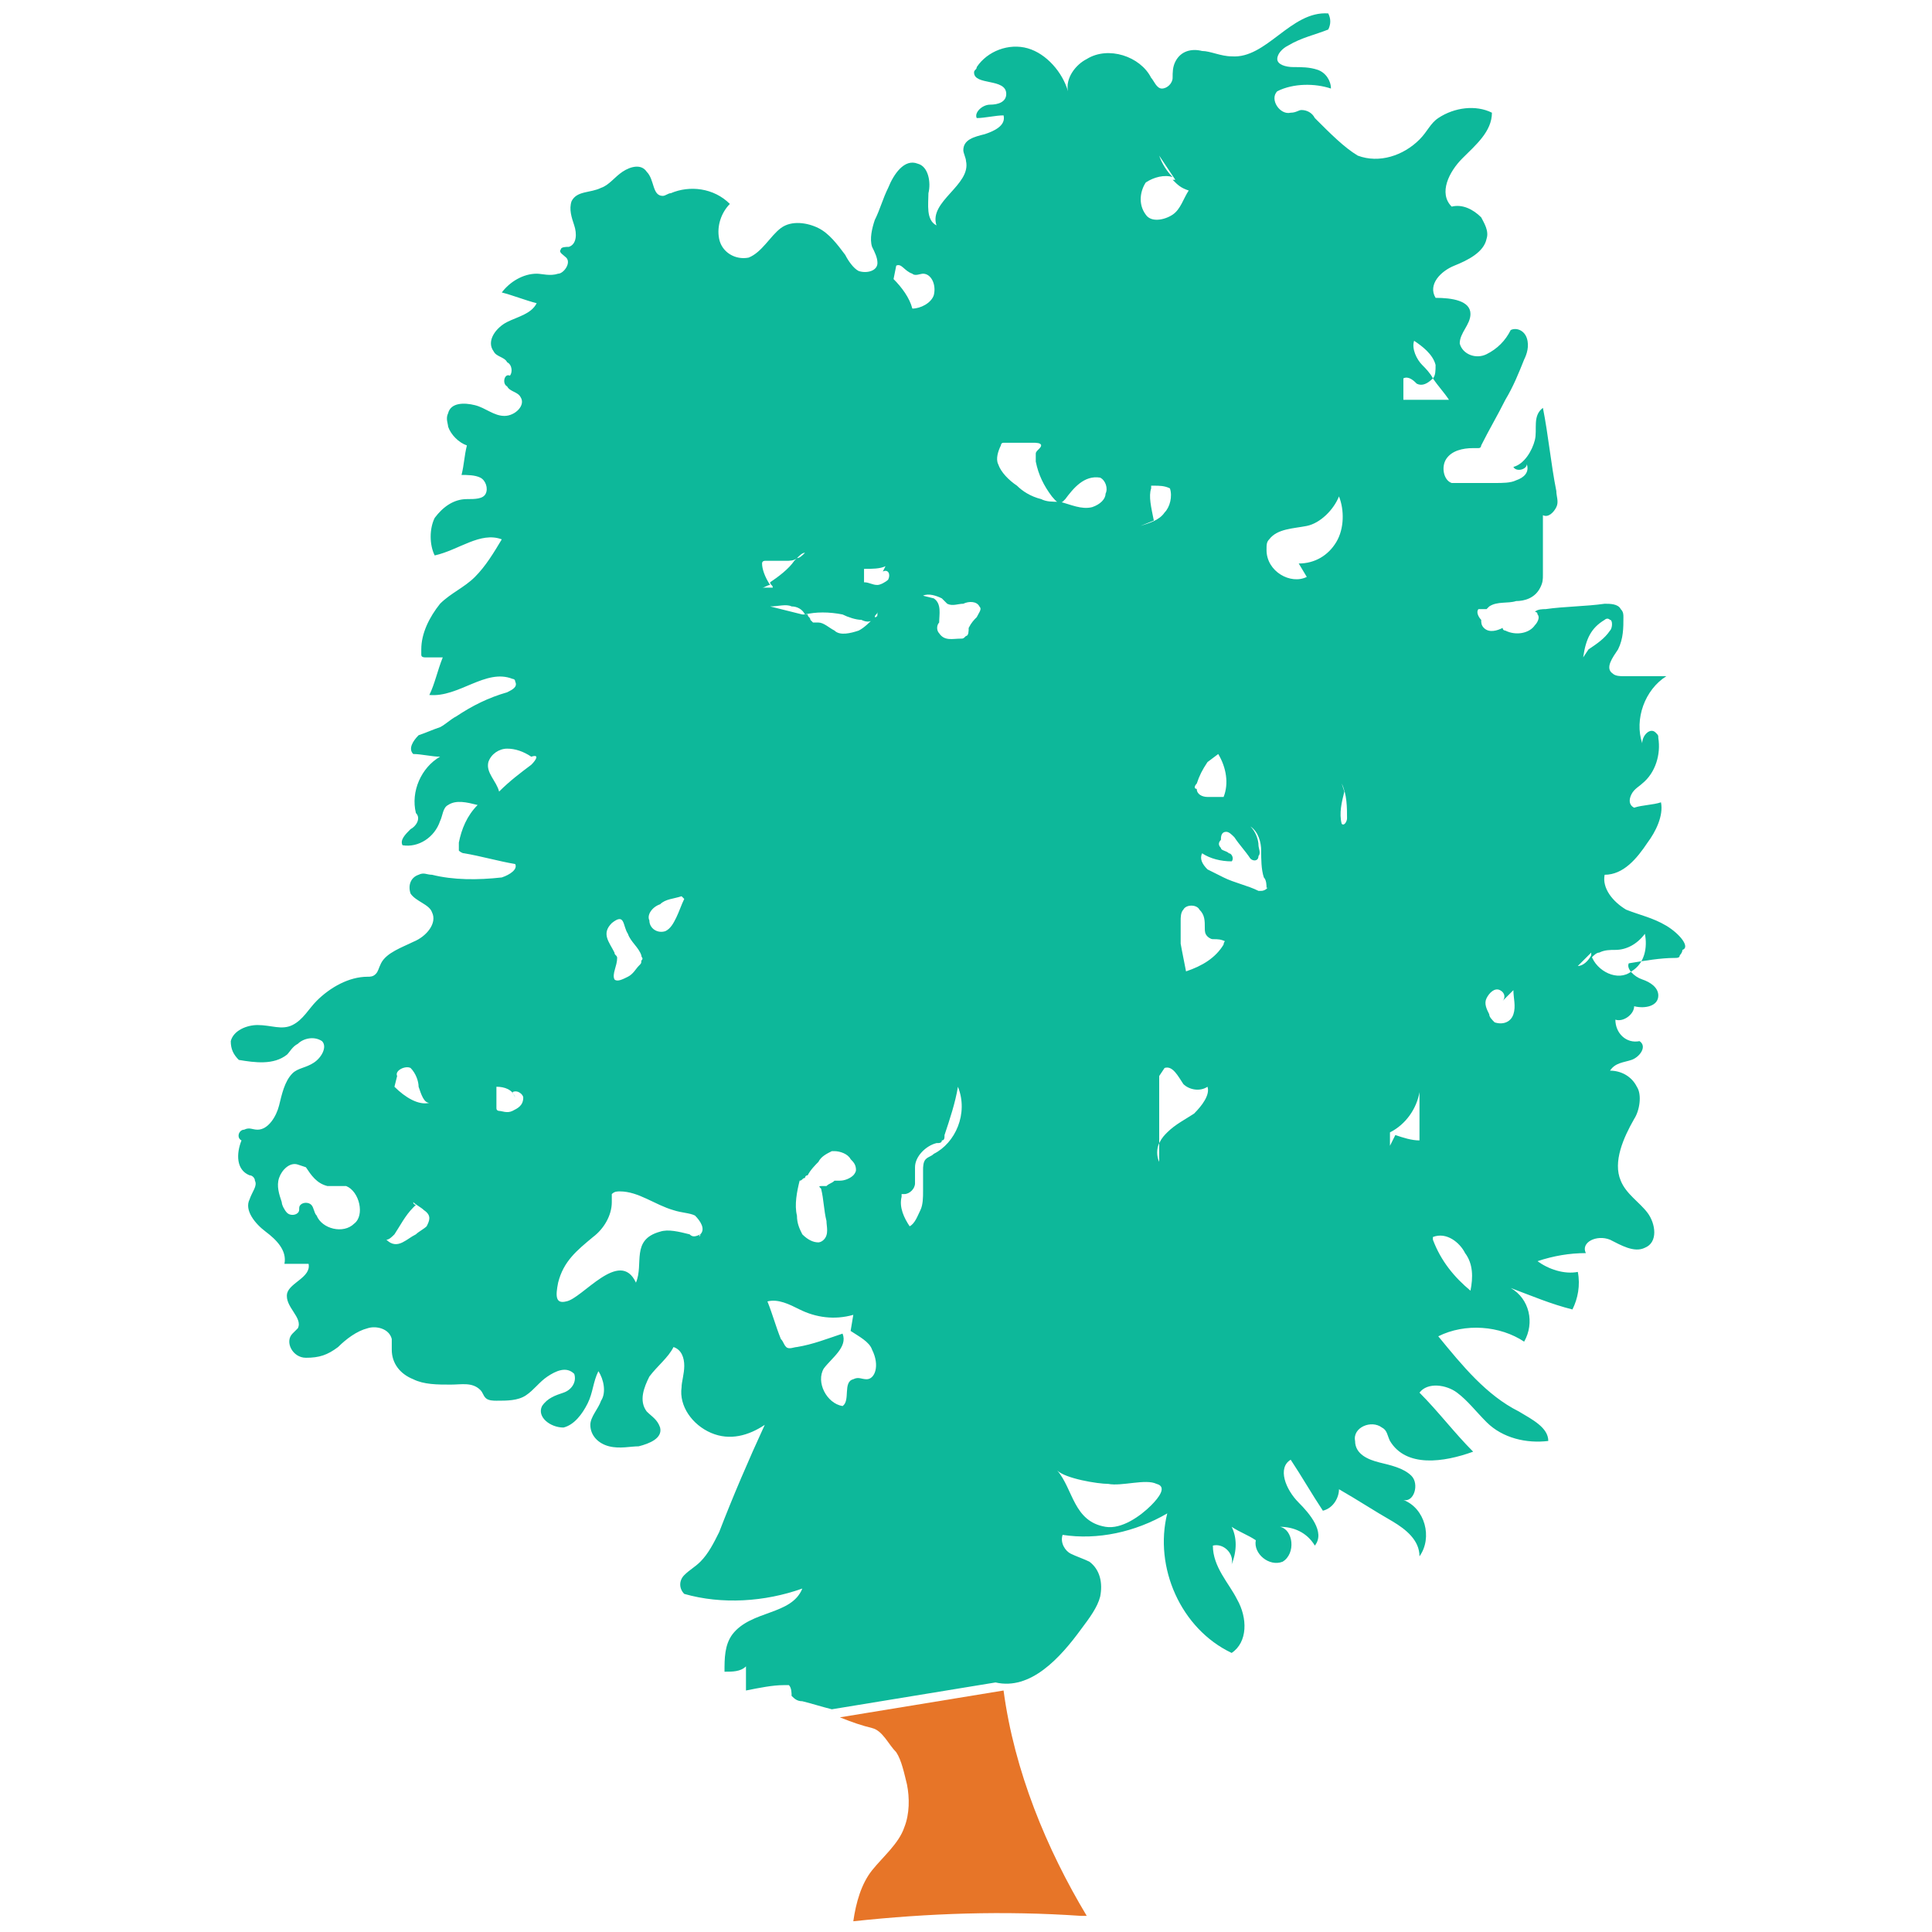 <?xml version="1.0" encoding="utf-8"?>
<!-- Generator: Adobe Illustrator 18.0.0, SVG Export Plug-In . SVG Version: 6.00 Build 0)  -->
<!DOCTYPE svg PUBLIC "-//W3C//DTD SVG 1.1//EN" "http://www.w3.org/Graphics/SVG/1.1/DTD/svg11.dtd">
<svg version="1.1" id="Layer_1" xmlns="http://www.w3.org/2000/svg" xmlns:xlink="http://www.w3.org/1999/xlink" x="0px" y="0px"
	 viewBox="0 0 72 72" enable-background="new 0 0 72 72" xml:space="preserve">
<g>
	<path fill="#010101" d="M40.7,71.3c0,0,0.1,0.1,0.1,0.1C40.8,71.4,40.7,71.3,40.7,71.3z"/>
	<path fill="none" d="M31.8,49.9l0.1-0.6c-0.7,0.1-1.4,0-2-0.2c-0.4-0.2-0.8-0.5-1.2-0.3c0.2,0.5,0.3,0.9,0.5,1.4
		c0,0.1,0.1,0.2,0.2,0.3c0.1,0.1,0.2,0,0.4,0c0.6-0.2,1.2-0.4,1.7-0.5c0.2,0.5-0.4,0.8-0.7,1.3c-0.3,0.5,0.1,1.3,0.7,1.4
		c0.3-0.3,0-0.9,0.4-1c0.1-0.1,0.3,0,0.5,0c0.4,0,0.5-0.5,0.4-0.9C32.5,50.2,32.1,50,31.8,49.9z"/>
	<path fill="none" d="M29.5,20.9c0,0,0.1-0.1,0.1-0.1c-0.1,0-0.2,0.1-0.4,0.1c-0.3,0-0.5-0.1-0.8,0c0,0-0.1,0-0.1,0.1
		c0,0,0,0.1,0,0.1c0,0.3,0.1,0.5,0.3,0.7C29,21.5,29.3,21.2,29.5,20.9z"/>
	<path fill="none" d="M30.9,43.9c0.1,0,0.1,0,0.2,0c0.2,0,0.4-0.1,0.5-0.2c0.1-0.1,0.1-0.1,0.1-0.2c0-0.1-0.1-0.3-0.2-0.4
		c-0.2-0.2-0.4-0.3-0.6-0.3c0,0,0,0-0.1,0c0,0,0,0,0,0c0,0,0,0,0,0c-0.2,0.1-0.3,0.2-0.5,0.4c-0.2,0.2-0.3,0.3-0.4,0.5
		c0,0,0,0.1-0.1,0.1c-0.1,0-0.1,0.1-0.2,0.1c-0.1,0.4-0.1,0.9-0.1,1.3c0,0.2,0.1,0.5,0.2,0.7c0.1,0.2,0.4,0.3,0.6,0.3
		c0.1,0,0.2,0,0.2-0.1c0.2-0.1,0.2-0.4,0.1-0.7c-0.1-0.4-0.1-0.8-0.2-1.2c0-0.1,0-0.1,0-0.2c0,0,0,0,0.1,0
		C30.7,44,30.8,44,30.9,43.9z"/>
	<path fill="none" d="M28.7,21.9c0-0.1-0.1-0.1-0.1-0.2c-0.1,0-0.2,0.1-0.3,0.1L28.7,21.9z"/>
	<path fill="none" d="M28.7,22.7l1.2,0.3c0.1,0,0.1,0,0.2,0c-0.1-0.2-0.3-0.3-0.5-0.3C29.2,22.7,28.9,22.7,28.7,22.7z"/>
	<path fill="none" d="M35.3,42.4c0,0.1-0.1,0.2-0.1,0.2c-0.1,0-0.2,0.1-0.2,0.1c-0.4,0.1-0.7,0.5-0.8,0.9c0,0.2,0,0.4,0,0.6
		c0,0.2-0.2,0.4-0.4,0.4c0,0-0.1,0-0.1,0c0,0,0,0.1,0,0.1c0,0.4,0.1,0.8,0.3,1.1c0.2-0.1,0.4-0.3,0.4-0.6c0.1-0.2,0.1-0.5,0.1-0.7
		c0-0.3,0-0.6,0-0.8c0-0.1,0-0.3,0.1-0.4c0.1-0.1,0.2-0.2,0.3-0.2c0.8-0.5,1.3-1.5,1-2.5C35.7,41.2,35.5,41.8,35.3,42.4z"/>
	<path fill="none" d="M35.9,22.4c-0.2,0.1-0.5,0.2-0.6,0c-0.1,0-0.1-0.1-0.2-0.2c-0.2-0.2-0.5-0.2-0.7-0.1l0.4,0.1
		c0.2,0.2,0.2,0.6,0.2,0.9c0,0.1,0,0.3,0,0.4c0.1,0.2,0.5,0.2,0.8,0.2c0.1,0,0.2,0,0.2-0.1c0.1-0.1,0.1-0.2,0.1-0.3
		c0.1-0.1,0.2-0.3,0.3-0.4c0.1-0.1,0.2-0.3,0.1-0.4C36.4,22.3,36.1,22.3,35.9,22.4z"/>
	<path fill="none" d="M31.4,23c-0.4-0.1-0.9-0.1-1.4,0c0,0.1,0.1,0.1,0.1,0.2c0,0,0,0.1,0.1,0.1c0.1,0,0.1,0,0.2,0
		c0.2,0,0.4,0.2,0.6,0.3c0.3,0.2,0.7,0.1,0.9,0c0.2-0.1,0.4-0.3,0.6-0.5c-0.1,0.1-0.3,0.1-0.5,0.1C31.9,23.2,31.6,23,31.4,23z"/>
	<path fill="none" d="M34.8,11c0.1-0.3-0.1-0.7-0.4-0.8c-0.1,0-0.3,0.1-0.4,0c-0.2-0.1-0.4-0.5-0.6-0.3l-0.1,0.4
		c0.3,0.3,0.6,0.7,0.7,1.1C34.3,11.5,34.7,11.3,34.8,11z"/>
	<path fill="none" d="M32.9,21.2l0.1-0.2c-0.3,0.1-0.5,0.2-0.8,0.1c0,0.2,0,0.3,0,0.5c0.2,0,0.3,0.1,0.5,0.1c0.2,0,0.4,0,0.4-0.2
		C33.2,21.4,33.1,21.2,32.9,21.2z"/>
	<path fill="none" d="M19.1,40.7l0.1,0.2c-0.2-0.2-0.4-0.4-0.7-0.4c0,0.2,0,0.4,0,0.6c0,0.1,0,0.1,0,0.2c0,0,0.1,0,0.1,0.1
		c0.2,0,0.4,0,0.5,0c0.2-0.1,0.3-0.2,0.3-0.4C19.4,40.8,19.2,40.6,19.1,40.7z"/>
	<path fill="none" d="M15.7,40.6c-0.1-0.3-0.1-0.6-0.3-0.7c-0.2-0.2-0.6,0-0.5,0.3l-0.1,0.4c0.4,0.4,0.9,0.6,1.4,0.7
		C15.9,41.2,15.7,40.9,15.7,40.6z"/>
	<path fill="none" d="M15.6,44.9l0.2,0C15.7,44.9,15.7,44.9,15.6,44.9z"/>
	<path fill="none" d="M15.5,44.9c0,0-0.1,0.1-0.1,0.1c-0.3,0.3-0.5,0.6-0.7,1c-0.1,0.1-0.2,0.3-0.3,0.2c0.1,0.1,0.4,0.2,0.6,0.1
		c0.2-0.1,0.3-0.2,0.5-0.3c0.1-0.1,0.3-0.2,0.4-0.3c0.1-0.1,0.2-0.3,0.1-0.5C15.8,45.1,15.7,45,15.5,44.9z"/>
	<path fill="none" d="M15.4,44.9C15.5,44.9,15.5,44.9,15.4,44.9c0.1,0,0.1,0,0.1,0L15.4,44.9z"/>
	<path fill="none" d="M12.9,44.3c-0.2,0-0.5,0-0.7,0c-0.4-0.1-0.6-0.4-0.8-0.7l-0.3-0.1c-0.3-0.1-0.6,0.2-0.7,0.5
		c-0.1,0.3,0,0.6,0.1,0.9c0,0.2,0.1,0.3,0.2,0.4c0.1,0.1,0.3,0.1,0.4,0c0.1-0.1,0-0.2,0.1-0.3c0.1-0.1,0.3-0.1,0.4,0
		c0.1,0.1,0.2,0.2,0.2,0.4c0.3,0.5,1,0.6,1.4,0.3S13.4,44.4,12.9,44.3z"/>
	<path fill="none" d="M44.9,29.8c0.2,0,0.4-0.1,0.6,0c0.1-0.5,0.1-1.1-0.2-1.6l-0.4,0.3c-0.1,0.3-0.2,0.5-0.4,0.8
		c0,0.1-0.1,0.2-0.1,0.3C44.5,29.7,44.7,29.8,44.9,29.8z"/>
	<path fill="none" d="M23.1,35.7c0.1,0.3-0.2,0.5-0.1,0.8c0.2,0.1,0.4,0,0.5-0.1c0.1-0.1,0.3-0.3,0.4-0.4c0-0.1,0.1-0.1,0.1-0.2
		c0-0.1,0-0.1,0-0.2c-0.1-0.3-0.4-0.5-0.5-0.8c-0.1-0.3-0.1-0.7-0.6-0.4c-0.4,0.3-0.1,0.7,0.2,1C23,35.5,23,35.6,23.1,35.7z"/>
	<path fill="none" d="M25.9,45.3c-0.2-0.1-0.5-0.2-0.8-0.2c-0.7-0.1-1.3-0.6-2-0.7c-0.1,0-0.2,0-0.3,0.1c-0.1,0.1,0,0.2,0,0.3
		c0,0.5-0.3,0.9-0.7,1.3c-0.6,0.5-1.1,0.9-1.3,1.7c-0.1,0.4-0.1,0.7,0.3,0.7c0.6-0.1,2-2,2.6-0.7c0.3-0.7-0.2-1.6,0.9-1.9
		c0.4-0.1,0.8,0,1.1,0.1c0.1,0,0.2,0.1,0.3,0c0,0,0,0,0.1-0.1C26.3,45.8,26.1,45.5,25.9,45.3z"/>
	<path fill="none" d="M24.8,34.8c0.2-0.1,0.3-0.3,0.4-0.5c0.1-0.2,0.2-0.5,0.3-0.7l-0.1-0.1c-0.3,0-0.6,0.1-0.8,0.3
		c-0.2,0.2-0.4,0.4-0.4,0.7C24.2,34.7,24.5,34.9,24.8,34.8z"/>
	<path fill="none" d="M19.9,28.1c-0.3-0.1-0.6-0.3-0.9-0.3c-0.3,0-0.7,0.2-0.7,0.5c-0.1,0.4,0.3,0.8,0.4,1.1c0.4-0.3,0.8-0.7,1.2-1
		C20,28.3,20.1,28.1,19.9,28.1z"/>
	<path fill="none" d="M30,20.5c-0.1,0-0.2,0.1-0.3,0.2C29.8,20.7,29.9,20.6,30,20.5z"/>
	<path fill="none" d="M53.4,46l0,0.1c0.2,0.8,0.7,1.4,1.4,1.9c0-0.5,0-1-0.2-1.4C54.4,46.2,53.9,45.9,53.4,46z"/>
	<path fill="none" d="M54,14.9c-0.2-0.3-0.4-0.5-0.6-0.8c-0.1,0.2-0.4,0.3-0.6,0.2c-0.2-0.1-0.4-0.4-0.5-0.2c0,0.3,0,0.5,0,0.8
		C52.8,14.9,53.4,14.9,54,14.9L54,14.9z"/>
	<path fill="none" d="M52.7,12.8c-0.1,0.3,0.1,0.6,0.3,0.9c0.1,0.2,0.3,0.4,0.4,0.5c0.1-0.1,0.2-0.3,0.1-0.5
		C53.4,13.2,53,13,52.7,12.8z"/>
	<path fill="none" d="M51.8,42.1c0,0.2,0,0.4,0,0.5l0.2-0.4c0.3,0.1,0.6,0.2,0.9,0.1c0-0.6,0-1.2,0-1.8
		C52.8,41.3,52.4,41.8,51.8,42.1z"/>
	<path fill="none" d="M56,37.3c0.1-0.1,0-0.4-0.1-0.4c-0.2-0.1-0.4,0.1-0.5,0.3c-0.1,0.2,0,0.4,0.1,0.6c0.1,0.1,0.1,0.2,0.2,0.3
		c0.2,0.1,0.6-0.1,0.7-0.3c0.1-0.3,0.1-0.5,0-0.8L56,37.3z"/>
	<path fill="none" d="M43.3,5.7c0.1,0.3,0.3,0.6,0.5,0.8c0,0,0.1,0,0.1,0L43.3,5.7z"/>
	<path fill="none" d="M59.7,35.4c-0.1,0.1-0.2,0.1-0.3,0.2c0.2,0.6,1,0.9,1.5,0.6c0.4-0.3,0.5-0.9,0.6-1.5c-0.3,0.3-0.7,0.5-1.1,0.6
		C60.1,35.4,59.9,35.3,59.7,35.4z"/>
	<path fill="none" d="M58.8,36c0.2,0,0.4-0.2,0.6-0.3c0-0.1,0-0.1,0-0.2L58.8,36z"/>
	<path fill="none" d="M59.9,23.4c0.1-0.1,0.2-0.3,0-0.4c-0.1,0-0.1,0-0.2,0c-0.4,0.3-0.7,0.8-0.9,1.2l0.2-0.3
		C59.4,23.9,59.6,23.7,59.9,23.4z"/>
	<path fill="none" d="M50.1,29.5c-0.1,0.4-0.2,0.8-0.1,1.2c0.1,0.1,0.2-0.1,0.2-0.2c0-0.4,0.1-0.9-0.2-1.3L50.1,29.5z"/>
	<path fill="none" d="M40.6,18.9c0.2-0.1,0.4-0.3,0.5-0.5c0-0.2-0.1-0.5-0.2-0.6c-0.5-0.1-1,0.4-1.3,0.8c0,0-0.1,0.1-0.1,0.1
		c-0.1,0.1-0.3-0.1-0.4-0.2c-0.3-0.4-0.5-0.8-0.6-1.3c0-0.1,0-0.2,0-0.3c0.1-0.1,0.3-0.2,0.2-0.3c0-0.1-0.2-0.1-0.3-0.1
		c-0.3,0-0.7,0-1,0c0,0-0.1,0-0.1,0c0,0-0.1,0.1-0.1,0.1c-0.1,0.2-0.1,0.5-0.1,0.7c0.1,0.4,0.4,0.6,0.7,0.8c0.3,0.2,0.6,0.4,0.9,0.5
		c0.2,0,0.3,0,0.5,0C39.8,18.7,40.2,19,40.6,18.9z"/>
	<path fill="none" d="M43.1,55.3c-0.4-0.1-1.3,0.1-1.8,0c-0.4-0.1-1.6-0.2-1.9-0.5c0.6,0.7,0.7,2,1.8,2.1c0.6,0.1,1.3-0.4,1.7-0.8
		C43.2,55.8,43.5,55.4,43.1,55.3z"/>
	<path fill="none" d="M43.2,43.2c0-0.2,0-0.5,0-0.7C43.1,42.7,43,43,43.2,43.2z"/>
	<path fill="none" d="M43.4,19c0.2-0.3,0.3-0.6,0.2-0.9c-0.2,0-0.4,0-0.6-0.1c0,0-0.1,0-0.1,0c0,0,0,0.1,0,0.1c0,0.4,0,0.8,0.1,1.1
		l-0.5,0.2C42.9,19.4,43.2,19.3,43.4,19z"/>
	<path fill="none" d="M43.7,7.9C44,7.6,44.2,7.3,44.3,7c-0.2-0.1-0.4-0.2-0.6-0.4c-0.4-0.1-0.8,0-1,0.2c-0.3,0.3-0.4,0.8-0.1,1.1
		C42.9,8.1,43.4,8.1,43.7,7.9z"/>
	<path fill="none" d="M47,31.5c0-0.3-0.1-0.7-0.4-0.9c0.2,0.2,0.2,0.4,0.3,0.7c0,0.1,0,0.3,0,0.4c-0.1,0.1-0.2,0.2-0.3,0.1
		c-0.2-0.3-0.4-0.5-0.6-0.8c-0.1-0.1-0.2-0.2-0.3-0.2c-0.1,0-0.2,0.2-0.2,0.3c0,0.1,0,0.2,0,0.3c0.1,0.1,0.2,0.2,0.3,0.2
		c0.1,0.1,0.2,0.3,0.1,0.3c-0.4,0-0.8-0.1-1.1-0.3c-0.1,0.2,0,0.5,0.2,0.6c0.2,0.2,0.4,0.2,0.6,0.3c0.4,0.2,0.9,0.3,1.3,0.5
		c0,0,0.1,0,0.1,0c0.1,0,0.2-0.2,0.2-0.3c0-0.1-0.1-0.3-0.1-0.4C47,32.2,47,31.8,47,31.5z"/>
	<path fill="none" d="M45.1,34.9c-0.1,0-0.1,0-0.2-0.1c-0.1-0.1-0.1-0.2-0.1-0.3c0-0.2,0-0.5-0.2-0.7c-0.2-0.2-0.5-0.2-0.6,0
		C44,33.9,44,34.1,44,34.2c0,0.3,0,0.6,0,0.9l-0.1-0.6c0.1,0.5,0.2,1,0.3,1.6c0.5-0.2,1-0.5,1.4-1c0.1-0.1,0.1-0.2,0-0.3
		C45.5,34.9,45.3,34.9,45.1,34.9z"/>
	<path fill="none" d="M44.1,40.3c-0.2-0.2-0.4-0.7-0.7-0.6L43.2,40c0,0.8,0,1.6,0,2.5c0.1-0.1,0.2-0.3,0.3-0.4
		c0.3-0.3,0.7-0.4,1-0.7c0.3-0.2,0.6-0.7,0.5-1C44.7,40.6,44.3,40.6,44.1,40.3z"/>
	<path fill="none" d="M49.9,18.5c-0.2,0.5-0.6,1-1.2,1.1c-0.5,0.1-1.1,0.1-1.4,0.5c-0.1,0.1-0.1,0.3-0.1,0.4c0,0.7,0.9,1.3,1.5,1
		L48.4,21c0.6,0,1.1-0.4,1.4-0.9C50.1,19.7,50.1,19,49.9,18.5z"/>
	<path fill="#E77528" d="M32.5,64.4c0.4,0.1,0.6,0.6,0.9,0.9c0.2,0.3,0.3,0.8,0.4,1.2c0.1,0.5,0.1,1.1-0.1,1.6
		c-0.2,0.6-0.8,1.1-1.2,1.6c-0.4,0.5-0.6,1.2-0.7,1.9c2.8-0.3,5.6-0.4,8.5-0.2c0.1,0,0.2,0,0.2,0C39,68.9,37.8,66,37.4,63l-6.1,1
		C31.8,64.2,32.1,64.3,32.5,64.4z"/>
	<path fill="#0DB89A" d="M62.1,34.5c-0.5-0.3-1-0.4-1.5-0.6c-0.5-0.3-0.9-0.8-0.8-1.3c0.7,0,1.2-0.6,1.6-1.2c0.3-0.4,0.6-1,0.5-1.5
		c-0.3,0.1-0.7,0.1-1,0.2c-0.2-0.1-0.2-0.3-0.1-0.5c0.1-0.2,0.3-0.3,0.4-0.4c0.5-0.4,0.7-1.1,0.6-1.7c0-0.1,0-0.1-0.1-0.2
		c-0.2-0.2-0.5,0.1-0.5,0.4c-0.3-0.9,0.1-2,0.9-2.5c-0.5,0-1.1,0-1.6,0c-0.1,0-0.3,0-0.4-0.1c-0.3-0.2,0-0.6,0.2-0.9
		c0.2-0.4,0.2-0.8,0.2-1.2c0-0.1,0-0.2-0.1-0.3c-0.1-0.2-0.4-0.2-0.6-0.2c-0.7,0.1-1.5,0.1-2.2,0.2c-0.1,0-0.3,0-0.4,0.1
		c0,0,0.1,0,0.1,0.1c0.1,0.1,0,0.3-0.1,0.4c-0.2,0.3-0.7,0.4-1.1,0.2c0,0-0.1,0-0.1-0.1c0,0,0,0,0,0c-0.2,0.1-0.5,0.2-0.7,0
		c-0.1-0.1-0.1-0.2-0.1-0.3c-0.1-0.1-0.2-0.3-0.1-0.4c0.1,0,0.2,0,0.3,0c0,0,0.1-0.1,0.1-0.1c0.3-0.2,0.7-0.1,1-0.2
		c0.3,0,0.7-0.1,0.9-0.5c0.1-0.2,0.1-0.3,0.1-0.5c0-0.7,0-1.4,0-2.2c0.2,0.1,0.4-0.1,0.5-0.3c0.1-0.2,0-0.4,0-0.6
		c-0.2-1-0.3-2.1-0.5-3.1c-0.4,0.3-0.2,0.8-0.3,1.2c-0.1,0.4-0.4,0.9-0.8,1c0.1,0.2,0.5,0.1,0.5-0.1c0.1,0.3-0.1,0.5-0.4,0.6
		c-0.2,0.1-0.5,0.1-0.8,0.1c-0.4,0-0.8,0-1.2,0c-0.1,0-0.3,0-0.4,0c-0.3-0.1-0.4-0.6-0.2-0.9c0.2-0.3,0.6-0.4,1-0.4
		c0.1,0,0.2,0,0.2,0c0.1,0,0.1-0.1,0.1-0.1c0.3-0.6,0.6-1.1,0.9-1.7c0.3-0.5,0.5-1,0.7-1.5c0.1-0.2,0.2-0.5,0.1-0.8
		c-0.1-0.3-0.4-0.4-0.6-0.3c-0.2,0.4-0.5,0.7-0.9,0.9c-0.4,0.2-0.9,0-1-0.4c0-0.4,0.4-0.7,0.4-1.1c0-0.5-0.7-0.6-1.3-0.6
		c-0.3-0.5,0.2-1,0.7-1.2c0.5-0.2,1.1-0.5,1.2-1c0.1-0.3-0.1-0.6-0.2-0.8c-0.3-0.3-0.7-0.5-1.1-0.4c-0.5-0.5-0.1-1.3,0.4-1.8
		c0.5-0.5,1.1-1,1.1-1.7c-0.6-0.3-1.4-0.2-2,0.2c-0.3,0.2-0.4,0.5-0.7,0.8c-0.6,0.6-1.5,0.9-2.3,0.6C50.1,5.5,49.6,5,49,4.4
		c-0.1-0.2-0.3-0.3-0.5-0.3c-0.1,0-0.2,0.1-0.4,0.1c-0.4,0.1-0.8-0.5-0.5-0.8c0.6-0.3,1.4-0.3,2-0.1c0-0.3-0.2-0.6-0.5-0.7
		c-0.3-0.1-0.6-0.1-0.9-0.1c-0.3,0-0.6-0.1-0.6-0.3c0-0.2,0.2-0.4,0.4-0.5c0.5-0.3,1-0.4,1.5-0.6c0.1-0.2,0.1-0.4,0-0.6
		c-1.4-0.1-2.3,1.7-3.6,1.6c-0.4,0-0.8-0.2-1.1-0.2c-0.4-0.1-0.8,0-1,0.4c-0.1,0.2-0.1,0.4-0.1,0.6c0,0.2-0.2,0.4-0.4,0.4
		c-0.2,0-0.3-0.3-0.4-0.4c-0.4-0.8-1.6-1.2-2.4-0.7c-0.4,0.2-0.8,0.7-0.7,1.2C39.6,2.7,39,2,38.3,1.8c-0.7-0.2-1.5,0.1-1.9,0.7
		c0,0.1-0.1,0.1-0.1,0.2c0,0.5,1.2,0.2,1.2,0.8c0,0.3-0.3,0.4-0.6,0.4c-0.3,0-0.6,0.3-0.5,0.5c0.3,0,0.7-0.1,1-0.1
		c0.1,0.4-0.4,0.6-0.7,0.7c-0.4,0.1-0.8,0.2-0.8,0.6c0,0.1,0.1,0.3,0.1,0.4c0.2,0.9-1.4,1.5-1.1,2.4c-0.4-0.2-0.3-0.8-0.3-1.2
		c0.1-0.4,0-1-0.4-1.1c-0.5-0.2-0.9,0.4-1.1,0.9c-0.2,0.4-0.3,0.8-0.5,1.2c-0.1,0.3-0.2,0.7-0.1,1c0.1,0.2,0.2,0.4,0.2,0.6
		c0,0.3-0.4,0.4-0.7,0.3c-0.2-0.1-0.4-0.4-0.5-0.6c-0.3-0.4-0.6-0.8-1-1c-0.4-0.2-1-0.3-1.4,0c-0.4,0.3-0.7,0.9-1.2,1.1
		c-0.5,0.1-1-0.2-1.1-0.7c-0.1-0.5,0.1-1,0.4-1.3c-0.6-0.6-1.5-0.7-2.2-0.4c-0.1,0-0.2,0.1-0.3,0.1c-0.4,0-0.3-0.6-0.6-0.9
		c-0.2-0.3-0.6-0.2-0.9,0c-0.3,0.2-0.5,0.5-0.8,0.6c-0.4,0.2-0.9,0.1-1.1,0.5c-0.1,0.3,0,0.6,0.1,0.9c0.1,0.3,0.1,0.7-0.2,0.8
		c-0.1,0-0.3,0-0.3,0.1c-0.1,0.1,0.1,0.2,0.2,0.3c0.2,0.2-0.1,0.6-0.3,0.6c-0.3,0.1-0.6,0-0.8,0c-0.5,0-1,0.3-1.3,0.7
		c0.4,0.1,0.9,0.3,1.3,0.4c-0.2,0.4-0.7,0.5-1.1,0.7c-0.4,0.2-0.8,0.7-0.5,1.1c0.1,0.2,0.4,0.2,0.5,0.4c0.2,0.1,0.2,0.4,0.1,0.5
		c-0.2-0.1-0.3,0.3-0.1,0.4c0.1,0.2,0.4,0.2,0.5,0.4c0.2,0.3-0.2,0.7-0.6,0.7c-0.4,0-0.7-0.3-1.1-0.4s-0.9-0.1-1,0.3
		c-0.1,0.2,0,0.4,0,0.5c0.1,0.3,0.4,0.6,0.7,0.7c-0.1,0.4-0.1,0.7-0.2,1.1c0.2,0,0.5,0,0.7,0.1c0.2,0.1,0.3,0.4,0.2,0.6
		c-0.1,0.2-0.4,0.2-0.7,0.2c-0.5,0-0.9,0.3-1.2,0.7c-0.2,0.4-0.2,1,0,1.4c0.9-0.2,1.7-0.9,2.5-0.6c-0.3,0.5-0.6,1-1,1.4
		c-0.4,0.4-0.9,0.6-1.3,1c-0.4,0.5-0.7,1.1-0.7,1.7c0,0.1,0,0.1,0,0.2c0,0.1,0.1,0.1,0.2,0.1c0.2,0,0.4,0,0.6,0
		c-0.2,0.5-0.3,1-0.5,1.4c1.1,0.1,2.1-1,3.1-0.6c0,0,0.1,0,0.1,0.1c0.1,0.2-0.1,0.3-0.3,0.4c-0.7,0.2-1.3,0.5-1.9,0.9
		c-0.2,0.1-0.4,0.3-0.6,0.4c-0.3,0.1-0.5,0.2-0.8,0.3c-0.2,0.2-0.4,0.5-0.2,0.7c0.3,0,0.7,0.1,1,0.1c-0.7,0.4-1.1,1.3-0.9,2.1
		c0.2,0.2,0,0.5-0.2,0.6c-0.2,0.2-0.4,0.4-0.3,0.6c0.6,0.1,1.2-0.3,1.4-0.9c0.1-0.2,0.1-0.5,0.3-0.6c0.3-0.2,0.7-0.1,1.1,0
		c-0.4,0.4-0.6,0.9-0.7,1.4c0,0.1,0,0.2,0,0.3c0,0,0.1,0.1,0.2,0.1c0.6,0.1,1.3,0.3,1.9,0.4c0.1,0.2-0.2,0.4-0.5,0.5
		c-0.9,0.1-1.8,0.1-2.6-0.1c-0.2,0-0.3-0.1-0.5,0c-0.3,0.1-0.4,0.4-0.3,0.7c0.2,0.3,0.7,0.4,0.8,0.7c0.2,0.4-0.2,0.9-0.7,1.1
		c-0.4,0.2-1,0.4-1.2,0.8c-0.1,0.2-0.1,0.3-0.2,0.4c-0.1,0.1-0.2,0.1-0.3,0.1c-0.7,0-1.4,0.4-1.9,0.9c-0.3,0.3-0.5,0.7-0.9,0.9
		c-0.4,0.2-0.8,0-1.3,0c-0.4,0-0.9,0.2-1,0.6c0,0.3,0.1,0.5,0.3,0.7c0.6,0.1,1.3,0.2,1.8-0.2c0.1-0.1,0.2-0.3,0.4-0.4
		c0.2-0.2,0.6-0.3,0.9-0.1c0.2,0.2,0,0.6-0.3,0.8c-0.3,0.2-0.6,0.2-0.8,0.4c-0.3,0.3-0.4,0.8-0.5,1.2c-0.1,0.4-0.4,0.9-0.8,0.9
		c-0.2,0-0.3-0.1-0.5,0c-0.2,0-0.3,0.3-0.1,0.4c-0.2,0.5-0.2,1.1,0.3,1.3c0.1,0,0.2,0.1,0.2,0.2c0.1,0.2-0.1,0.4-0.2,0.7
		c-0.2,0.4,0.2,0.9,0.6,1.2c0.4,0.3,0.8,0.7,0.7,1.2c0.3,0,0.6,0,0.9,0c0.1,0.5-0.7,0.7-0.8,1.1c-0.1,0.5,0.6,0.9,0.4,1.3
		c-0.1,0.1-0.2,0.2-0.2,0.2c-0.3,0.3,0,0.9,0.5,0.9s0.8-0.1,1.2-0.4c0.3-0.3,0.7-0.6,1.1-0.7c0.3-0.1,0.8,0,0.9,0.4
		c0,0.1,0,0.3,0,0.4c0,0.5,0.3,0.9,0.8,1.1c0.4,0.2,0.9,0.2,1.4,0.2c0.4,0,0.8-0.1,1.1,0.2c0.1,0.1,0.1,0.2,0.2,0.3
		c0.1,0.1,0.3,0.1,0.4,0.1c0.4,0,0.8,0,1.1-0.2c0.3-0.2,0.5-0.5,0.8-0.7c0.3-0.2,0.7-0.4,1-0.1c0.1,0.3-0.1,0.6-0.4,0.7
		c-0.3,0.1-0.6,0.2-0.8,0.5c-0.2,0.4,0.3,0.8,0.8,0.8c0.4-0.1,0.7-0.5,0.9-0.9c0.2-0.4,0.2-0.8,0.4-1.2c0.2,0.3,0.3,0.8,0.1,1.1
		c-0.1,0.3-0.4,0.6-0.4,0.9c0,0.4,0.3,0.7,0.7,0.8c0.4,0.1,0.8,0,1.1,0c0.4-0.1,0.9-0.3,0.8-0.7c-0.1-0.3-0.3-0.4-0.5-0.6
		c-0.3-0.4-0.1-0.9,0.1-1.3c0.3-0.4,0.7-0.7,0.9-1.1c0.3,0.1,0.4,0.4,0.4,0.7c0,0.3-0.1,0.6-0.1,0.8c-0.1,0.7,0.4,1.4,1.1,1.7
		c0.7,0.3,1.4,0.1,2-0.3c-0.6,1.3-1.2,2.7-1.7,4c-0.2,0.4-0.4,0.8-0.7,1.1c-0.2,0.2-0.4,0.3-0.6,0.5c-0.2,0.2-0.2,0.5,0,0.7
		c1.4,0.4,3,0.3,4.4-0.2c-0.4,1-1.9,0.8-2.6,1.7c-0.3,0.4-0.3,0.9-0.3,1.4c0.3,0,0.6,0,0.8-0.2c0,0.3,0,0.6,0,0.9
		c0.5-0.1,1-0.2,1.4-0.2c0.1,0,0.2,0,0.2,0c0.1,0.1,0.1,0.3,0.1,0.4c0.1,0.1,0.2,0.2,0.4,0.2c0.4,0.1,0.7,0.2,1.1,0.3l6.1-1
		c1.3,0.3,2.4-0.9,3.2-2c0.3-0.4,0.6-0.8,0.7-1.2c0.1-0.5,0-1-0.4-1.3c-0.2-0.1-0.5-0.2-0.7-0.3c-0.2-0.1-0.4-0.4-0.3-0.7
		c1.3,0.2,2.7-0.1,3.9-0.8c-0.5,2,0.5,4.3,2.4,5.2c0.6-0.4,0.6-1.3,0.2-2c-0.3-0.6-0.9-1.2-0.9-2c0.4-0.1,0.8,0.3,0.7,0.7
		c0.2-0.5,0.2-1,0-1.4c0.3,0.2,0.6,0.3,0.9,0.5c-0.1,0.5,0.5,1,1,0.8c0.5-0.3,0.4-1.2-0.1-1.3c0.5,0,1,0.2,1.3,0.7
		c0.4-0.5-0.2-1.2-0.6-1.6c-0.5-0.5-0.8-1.3-0.3-1.6c0.4,0.6,0.8,1.3,1.2,1.9c0.4-0.1,0.6-0.5,0.6-0.8c0.7,0.4,1.3,0.8,2,1.2
		c0.5,0.3,1,0.7,1,1.3c0.5-0.7,0.2-1.8-0.6-2.1c0.4,0.1,0.6-0.6,0.3-0.9c-0.3-0.3-0.8-0.4-1.2-0.5c-0.4-0.1-0.9-0.3-0.9-0.8
		c-0.1-0.5,0.6-0.8,1-0.5c0.2,0.1,0.2,0.3,0.3,0.5c0.6,1,2,0.8,3.1,0.4c-0.7-0.7-1.3-1.5-2-2.2c0.3-0.4,1-0.3,1.4,0
		c0.4,0.3,0.7,0.7,1.1,1.1c0.6,0.6,1.5,0.8,2.3,0.7c0-0.5-0.6-0.8-1.1-1.1c-1.2-0.6-2.1-1.7-3-2.8c1-0.5,2.3-0.4,3.2,0.2
		c0.4-0.7,0.2-1.6-0.5-2c0.8,0.3,1.5,0.6,2.3,0.8c0.2-0.4,0.3-0.9,0.2-1.4c-0.5,0.1-1.1-0.1-1.5-0.4c0.6-0.2,1.2-0.3,1.8-0.3
		c-0.2-0.4,0.4-0.7,0.9-0.5c0.4,0.2,0.9,0.5,1.3,0.3c0.5-0.2,0.4-0.9,0.1-1.3c-0.3-0.4-0.8-0.7-1-1.2c-0.3-0.7,0.1-1.6,0.5-2.3
		c0.2-0.3,0.3-0.9,0.1-1.2c-0.2-0.4-0.6-0.6-1-0.6c0.2-0.3,0.5-0.3,0.8-0.4c0.3-0.1,0.6-0.5,0.3-0.7c-0.5,0.1-0.9-0.3-0.9-0.8
		c0.3,0.1,0.7-0.2,0.7-0.5c0.4,0.1,0.9,0,0.9-0.4c0-0.3-0.3-0.5-0.6-0.6c-0.3-0.1-0.6-0.4-0.5-0.6c0.6-0.1,1.2-0.2,1.7-0.2
		c0.1,0,0.2,0,0.2-0.1c0.1-0.1,0.1-0.2,0.1-0.2C63,35.3,62.6,34.8,62.1,34.5z M13.2,45.6c-0.4,0.4-1.2,0.2-1.4-0.3
		c-0.1-0.1-0.1-0.3-0.2-0.4c-0.1-0.1-0.3-0.1-0.4,0c-0.1,0.1,0,0.2-0.1,0.3c-0.1,0.1-0.3,0.1-0.4,0c-0.1-0.1-0.2-0.3-0.2-0.4
		c-0.1-0.3-0.2-0.6-0.1-0.9c0.1-0.3,0.4-0.6,0.7-0.5l0.3,0.1c0.2,0.3,0.4,0.6,0.8,0.7c0.2,0,0.5,0,0.7,0
		C13.4,44.4,13.6,45.3,13.2,45.6z M15.9,45.7c-0.1,0.1-0.3,0.2-0.4,0.3c-0.2,0.1-0.3,0.2-0.5,0.3c-0.2,0.1-0.4,0.1-0.6-0.1
		c0.1,0,0.2-0.1,0.3-0.2c0.2-0.3,0.4-0.7,0.7-1c0,0,0.1-0.1,0.1-0.1c0,0-0.1,0-0.1-0.1l0.1,0c0.1,0,0.2,0,0.2,0l-0.2,0
		c0,0,0,0-0.1,0c0.1,0.1,0.3,0.2,0.4,0.3C16.1,45.3,16,45.5,15.9,45.7z M14.7,40.5l0.1-0.4c-0.1-0.2,0.3-0.4,0.5-0.3
		c0.2,0.2,0.3,0.5,0.3,0.7c0.1,0.3,0.2,0.6,0.4,0.6C15.6,41.2,15.1,40.9,14.7,40.5z M19.1,41.4c-0.2,0.1-0.4,0-0.5,0
		c0,0-0.1,0-0.1-0.1c0,0,0-0.1,0-0.2c0-0.2,0-0.4,0-0.6c0.3,0,0.6,0.1,0.7,0.4l-0.1-0.2c0.2-0.1,0.4,0.1,0.4,0.2
		C19.5,41.2,19.3,41.3,19.1,41.4z M19.8,28.5c-0.4,0.3-0.8,0.6-1.2,1c-0.1-0.4-0.5-0.7-0.4-1.1c0.1-0.3,0.4-0.5,0.7-0.5
		c0.3,0,0.6,0.1,0.9,0.3C20.1,28.1,20,28.3,19.8,28.5z M24.6,33.7c0.2-0.2,0.5-0.2,0.8-0.3l0.1,0.1c-0.1,0.2-0.2,0.5-0.3,0.7
		c-0.1,0.2-0.2,0.4-0.4,0.5c-0.3,0.1-0.6-0.1-0.6-0.4C24.1,34.1,24.3,33.8,24.6,33.7z M22.8,34.4c0.5-0.4,0.4,0.1,0.6,0.4
		c0.1,0.3,0.4,0.5,0.5,0.8c0,0.1,0.1,0.1,0,0.2c0,0.1,0,0.1-0.1,0.2c-0.1,0.1-0.2,0.3-0.4,0.4c-0.2,0.1-0.4,0.2-0.5,0.1
		c-0.1-0.2,0.1-0.5,0.1-0.8c0-0.1-0.1-0.1-0.1-0.2C22.7,35.1,22.4,34.8,22.8,34.4z M26.1,46C26.1,46.1,26,46.1,26.1,46
		c-0.2,0.1-0.3,0.1-0.4,0c-0.4-0.1-0.8-0.2-1.1-0.1c-1.1,0.3-0.6,1.2-0.9,1.9c-0.6-1.3-2,0.6-2.6,0.7c-0.4,0.1-0.4-0.2-0.3-0.7
		c0.2-0.8,0.7-1.2,1.3-1.7c0.4-0.3,0.7-0.8,0.7-1.3c0-0.1,0-0.2,0-0.3c0.1-0.1,0.2-0.1,0.3-0.1c0.7,0,1.3,0.5,2,0.7
		c0.3,0.1,0.6,0.1,0.8,0.2C26.1,45.5,26.3,45.8,26.1,46z M28.4,21C28.4,20.9,28.4,20.9,28.4,21c0-0.1,0.1-0.1,0.1-0.1
		c0.3,0,0.5,0,0.8,0c0.1,0,0.3,0,0.4-0.1c0.1-0.1,0.2-0.2,0.3-0.2c-0.1,0.1-0.2,0.2-0.3,0.2c0,0-0.1,0.1-0.1,0.1
		c-0.2,0.3-0.6,0.6-0.9,0.8c0,0.1,0.1,0.1,0.1,0.2l-0.4,0c0.1,0,0.2-0.1,0.3-0.1C28.5,21.5,28.4,21.2,28.4,21z M32.3,51.4
		c-0.2,0-0.3-0.1-0.5,0c-0.4,0.1-0.1,0.8-0.4,1c-0.6-0.1-1-0.9-0.7-1.4c0.3-0.4,0.9-0.8,0.7-1.3c-0.6,0.2-1.1,0.4-1.7,0.5
		c-0.1,0-0.3,0.1-0.4,0c-0.1-0.1-0.1-0.2-0.2-0.3c-0.2-0.5-0.3-0.9-0.5-1.4c0.4-0.1,0.8,0.1,1.2,0.3c0.6,0.3,1.3,0.4,2,0.2l-0.1,0.6
		c0.3,0.2,0.7,0.4,0.8,0.7C32.8,50.9,32.6,51.4,32.3,51.4z M30.6,44.3c0.1,0.4,0.1,0.8,0.2,1.2c0,0.2,0.1,0.5-0.1,0.7
		c-0.1,0.1-0.2,0.1-0.2,0.1c-0.2,0-0.4-0.1-0.6-0.3c-0.1-0.2-0.2-0.4-0.2-0.7c-0.1-0.4,0-0.9,0.1-1.3c0.1,0,0.1-0.1,0.2-0.1
		c0,0,0-0.1,0.1-0.1c0.1-0.2,0.3-0.4,0.4-0.5c0.1-0.2,0.3-0.3,0.5-0.4c0,0,0,0,0,0c0,0,0,0,0,0c0,0,0,0,0.1,0c0.2,0,0.5,0.1,0.6,0.3
		c0.1,0.1,0.2,0.2,0.2,0.4c0,0.1-0.1,0.2-0.1,0.2c-0.1,0.1-0.3,0.2-0.5,0.2c-0.1,0-0.1,0-0.2,0c-0.1,0.1-0.2,0.1-0.3,0.2
		c0,0,0,0-0.1,0C30.5,44.2,30.5,44.2,30.6,44.3z M32.6,23c-0.2,0.2-0.4,0.4-0.6,0.5c-0.3,0.1-0.7,0.2-0.9,0
		c-0.2-0.1-0.4-0.3-0.6-0.3c-0.1,0-0.2,0-0.2,0c0,0-0.1-0.1-0.1-0.1c0-0.1-0.1-0.1-0.1-0.2c-0.1,0-0.1,0-0.2,0l-1.2-0.3
		c0.3,0,0.6-0.1,0.8,0c0.2,0,0.4,0.1,0.5,0.3c0.4-0.1,0.9-0.1,1.4,0c0.2,0.1,0.5,0.2,0.7,0.2C32.3,23.2,32.5,23.2,32.6,23
		c0-0.1,0.1-0.1,0.1-0.2C32.7,23,32.7,23,32.6,23z M33.1,21.6c-0.1,0.1-0.3,0.2-0.4,0.2c-0.2,0-0.3-0.1-0.5-0.1c0-0.2,0-0.3,0-0.5
		c0.3,0,0.6,0,0.8-0.1l-0.1,0.2C33.1,21.2,33.2,21.4,33.1,21.6z M33.4,9.9c0.2-0.1,0.3,0.2,0.6,0.3c0.1,0.1,0.3,0,0.4,0
		c0.3,0,0.5,0.4,0.4,0.8c-0.1,0.3-0.5,0.5-0.8,0.5c-0.1-0.4-0.4-0.8-0.7-1.1L33.4,9.9z M34.8,43c-0.1,0.1-0.2,0.1-0.3,0.2
		c-0.1,0.1-0.1,0.3-0.1,0.4c0,0.3,0,0.6,0,0.8c0,0.2,0,0.5-0.1,0.7c-0.1,0.2-0.2,0.5-0.4,0.6c-0.2-0.3-0.4-0.7-0.3-1.1
		c0,0,0-0.1,0-0.1c0,0,0.1,0,0.1,0c0.2,0,0.4-0.2,0.4-0.4c0-0.2,0-0.4,0-0.6c0-0.4,0.4-0.8,0.8-0.9c0.1,0,0.2,0,0.2-0.1
		c0.1,0,0.1-0.1,0.1-0.2c0.2-0.6,0.4-1.2,0.5-1.8C36.1,41.5,35.6,42.6,34.8,43z M36.4,23c-0.1,0.1-0.2,0.2-0.3,0.4
		c0,0.1,0,0.3-0.1,0.3c-0.1,0.1-0.1,0.1-0.2,0.1c-0.3,0-0.6,0.1-0.8-0.2c-0.1-0.1-0.1-0.3,0-0.4c0-0.3,0.1-0.7-0.2-0.9l-0.4-0.1
		c0.2-0.1,0.5,0,0.7,0.1c0.1,0.1,0.1,0.1,0.2,0.2c0.2,0.1,0.4,0,0.6,0c0.2-0.1,0.5-0.1,0.6,0.1C36.6,22.7,36.5,22.8,36.4,23z
		 M44.6,29.2c0.1-0.3,0.2-0.5,0.4-0.8l0.4-0.3c0.3,0.5,0.4,1.1,0.2,1.6c-0.2,0-0.4,0-0.6,0c-0.2,0-0.4-0.1-0.4-0.3
		C44.5,29.4,44.5,29.3,44.6,29.2z M42.7,6.8c0.3-0.2,0.7-0.3,1-0.2c-0.2-0.2-0.4-0.5-0.5-0.8l0.6,0.9c0,0-0.1,0-0.1,0
		c0.2,0.2,0.3,0.3,0.6,0.4c-0.2,0.3-0.3,0.7-0.6,0.9c-0.3,0.2-0.8,0.3-1,0C42.4,7.6,42.5,7.1,42.7,6.8z M42.9,18.2c0,0,0-0.1,0-0.1
		c0,0,0.1,0,0.1,0c0.2,0,0.4,0,0.6,0.1c0.1,0.3,0,0.7-0.2,0.9c-0.2,0.3-0.6,0.4-0.9,0.5l0.5-0.2C42.9,18.9,42.8,18.5,42.9,18.2z
		 M38.8,18.6c-0.4-0.1-0.7-0.3-0.9-0.5c-0.3-0.2-0.6-0.5-0.7-0.8c-0.1-0.2,0-0.5,0.1-0.7c0,0,0-0.1,0.1-0.1c0,0,0.1,0,0.1,0
		c0.3,0,0.7,0,1,0c0.1,0,0.3,0,0.3,0.1c0,0.1-0.2,0.2-0.2,0.3c0,0.1,0,0.2,0,0.3c0.1,0.5,0.3,0.9,0.6,1.3c0.1,0.1,0.2,0.3,0.4,0.2
		c0,0,0.1-0.1,0.1-0.1c0.3-0.4,0.7-0.9,1.3-0.8c0.2,0.1,0.3,0.4,0.2,0.6c0,0.2-0.2,0.4-0.5,0.5c-0.4,0.1-0.8-0.1-1.2-0.2
		C39.2,18.7,39,18.7,38.8,18.6z M42.9,56.1c-0.4,0.4-1.1,0.9-1.7,0.8c-1.2-0.2-1.2-1.4-1.8-2.1c0.3,0.3,1.5,0.5,1.9,0.5
		c0.5,0.1,1.4-0.2,1.8,0C43.5,55.4,43.2,55.8,42.9,56.1z M44.5,41.5c-0.3,0.2-0.7,0.4-1,0.7c-0.1,0.1-0.2,0.2-0.3,0.4
		c0,0.2,0,0.5,0,0.7c-0.1-0.2-0.1-0.5,0-0.7c0-0.8,0-1.6,0-2.5l0.2-0.3c0.3-0.1,0.5,0.3,0.7,0.6c0.2,0.2,0.6,0.3,0.9,0.1
		C45.1,40.8,44.8,41.2,44.5,41.5z M45.6,35.2c-0.3,0.5-0.8,0.8-1.4,1c-0.1-0.5-0.2-1-0.3-1.6l0.1,0.6c0-0.3,0-0.6,0-0.9
		c0-0.1,0-0.3,0.1-0.4c0.1-0.2,0.5-0.2,0.6,0c0.2,0.2,0.2,0.4,0.2,0.7c0,0.1,0,0.2,0.1,0.3c0,0,0.1,0.1,0.2,0.1c0.2,0,0.3,0,0.5,0.1
		C45.7,35,45.6,35.1,45.6,35.2z M47,33.2c0,0-0.1,0-0.1,0c-0.4-0.2-0.9-0.3-1.3-0.5c-0.2-0.1-0.4-0.2-0.6-0.3
		c-0.2-0.2-0.3-0.4-0.2-0.6c0.3,0.2,0.7,0.3,1.1,0.3c0.1-0.1,0-0.3-0.1-0.3c-0.1-0.1-0.3-0.1-0.3-0.2c-0.1-0.1-0.1-0.2,0-0.3
		c0-0.1,0-0.3,0.2-0.3c0.1,0,0.2,0.1,0.3,0.2c0.2,0.3,0.4,0.5,0.6,0.8c0.1,0.1,0.3,0.1,0.3-0.1c0.1-0.1,0-0.3,0-0.4
		c0-0.2-0.1-0.5-0.3-0.7c0.3,0.2,0.4,0.6,0.4,0.9c0,0.3,0,0.7,0.1,1c0.1,0.1,0.1,0.3,0.1,0.4C47.3,33,47.2,33.2,47,33.2z M49.8,20.2
		C49.5,20.7,49,21,48.4,21l0.3,0.5c-0.6,0.3-1.5-0.2-1.5-1c0-0.2,0-0.3,0.1-0.4c0.3-0.4,0.9-0.4,1.4-0.5c0.5-0.1,1-0.6,1.2-1.1
		C50.1,19,50.1,19.7,49.8,20.2z M50.2,30.5c0,0.1-0.1,0.3-0.2,0.2c-0.1-0.4,0-0.8,0.1-1.2L50,29.2C50.2,29.6,50.2,30.1,50.2,30.5z
		 M52,42.3l-0.2,0.4c0-0.2,0-0.4,0-0.5c0.6-0.3,1-0.9,1.1-1.5c0,0.6,0,1.2,0,1.8C52.6,42.5,52.3,42.4,52,42.3z M52.3,14.9
		c0-0.3,0-0.5,0-0.8c0.2-0.1,0.4,0.1,0.5,0.2c0.2,0.1,0.4,0,0.6-0.2c-0.1-0.2-0.3-0.4-0.4-0.5c-0.2-0.2-0.4-0.6-0.3-0.9
		c0.3,0.2,0.7,0.5,0.8,0.9c0,0.2,0,0.4-0.1,0.5c0.2,0.3,0.4,0.5,0.6,0.8l0,0C53.4,14.9,52.8,14.9,52.3,14.9z M54.8,48.1
		c-0.6-0.5-1.1-1.1-1.4-1.9l0-0.1c0.5-0.2,1,0.2,1.2,0.6C54.9,47.1,54.9,47.6,54.8,48.1z M56.4,37.8c-0.1,0.3-0.4,0.4-0.7,0.3
		c-0.1-0.1-0.2-0.2-0.2-0.3c-0.1-0.2-0.2-0.4-0.1-0.6c0.1-0.2,0.3-0.4,0.5-0.3c0.2,0.1,0.2,0.3,0.1,0.4l0.4-0.4
		C56.4,37.2,56.5,37.5,56.4,37.8z M59.8,23.1c0,0,0.1-0.1,0.2,0c0.1,0,0.1,0.3,0,0.4c-0.2,0.3-0.5,0.5-0.8,0.7l-0.2,0.3
		C59.1,23.8,59.3,23.4,59.8,23.1z M60.8,36.2c-0.5,0.4-1.3,0-1.5-0.6C59.2,35.8,59,36,58.8,36l0.5-0.5c0,0.1,0,0.1,0,0.2
		c0.1-0.1,0.2-0.2,0.3-0.2c0.2-0.1,0.4-0.1,0.6-0.1c0.4,0,0.8-0.2,1.1-0.6C61.4,35.3,61.3,35.9,60.8,36.2z"/>
	<path fill="#0DB89A" d="M32.7,22.9c0,0.1-0.1,0.1-0.1,0.2C32.7,23,32.7,23,32.7,22.9z"/>
</g>
</svg>
